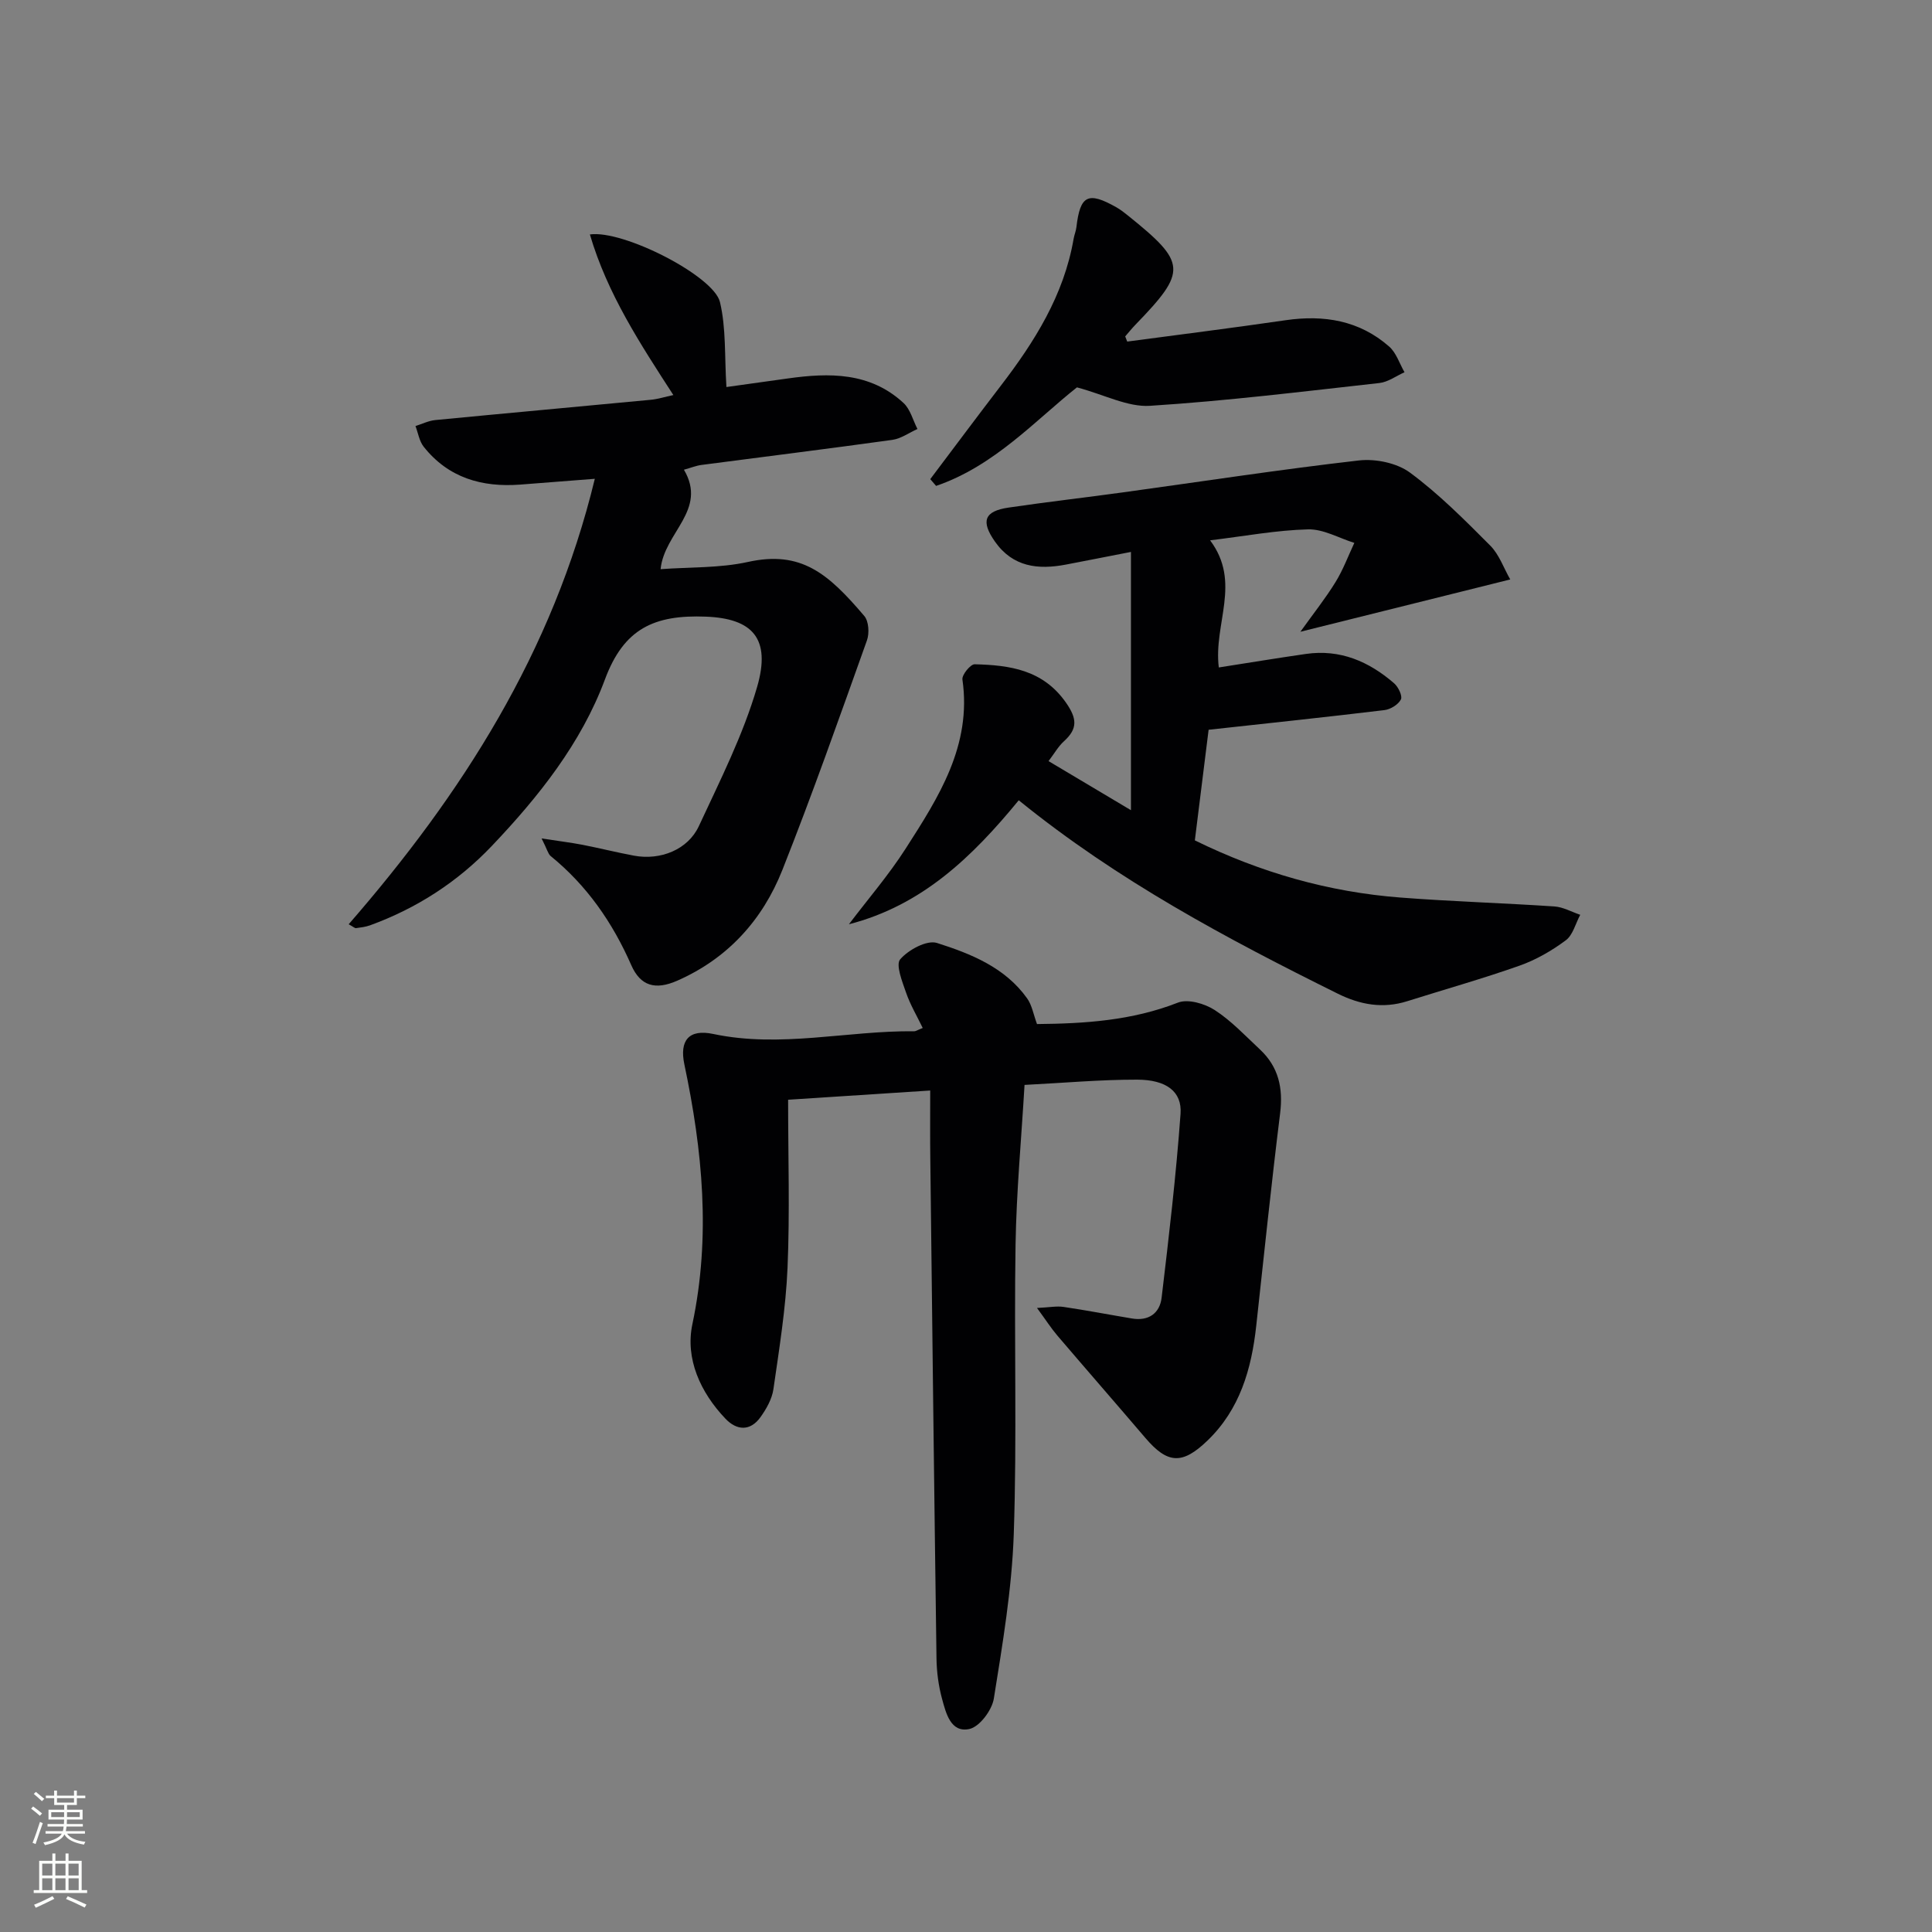 <svg enable-background="new 0 0 400 400" viewBox="0 0 400 400" xmlns="http://www.w3.org/2000/svg"><rect x="0" y="0" width="400" height="400" fill="#808080" stroke="none"/><g fill="#010103"><path d="m192.59 225.78c-10.53.68-19.76 1.28-29.42 1.91 0 11.89.37 23.36-.12 34.8-.36 8.4-1.72 16.77-2.92 25.11-.29 2.04-1.46 4.1-2.69 5.82-2.12 2.94-4.9 2.76-7.23.32-5.21-5.46-8.37-12.44-6.86-19.58 3.84-18.19 2.1-35.96-1.66-53.79-1.04-4.94.91-7.37 5.97-6.3 13.97 2.96 27.77-.71 41.65-.56.3 0 .61-.23 1.73-.68-1.18-2.45-2.57-4.78-3.44-7.29-.79-2.28-2.2-5.8-1.22-6.93 1.7-1.97 5.53-4.04 7.61-3.38 7.04 2.24 14.11 5.07 18.67 11.48 1 1.4 1.3 3.31 2.04 5.31 9.86-.09 19.66-.71 29.18-4.44 2.07-.81 5.53.2 7.6 1.53 3.45 2.23 6.35 5.34 9.39 8.18 3.84 3.59 4.81 7.98 4.17 13.17-1.82 14.66-3.34 29.35-4.95 44.04-.98 8.96-3.39 17.32-10.13 23.79-5.2 5-8.24 4.79-12.83-.59-6.05-7.09-12.18-14.11-18.23-21.2-1.25-1.47-2.31-3.12-4.2-5.7 2.58-.12 4.07-.43 5.48-.22 4.74.7 9.46 1.61 14.19 2.4 3.44.58 5.75-1.09 6.13-4.3 1.51-12.67 3-25.36 3.92-38.08.33-4.62-2.96-7.06-9.01-7.07-7.61-.01-15.21.68-23.29 1.09-.66 11.2-1.68 22.1-1.86 33.02-.33 19.99.31 39.99-.37 59.96-.39 11.4-2.32 22.79-4.13 34.09-.39 2.4-2.96 5.83-5.06 6.28-3.87.83-4.85-3.28-5.66-6.25-.73-2.69-1.11-5.56-1.15-8.36-.48-34.46-.88-68.92-1.28-103.38-.06-4.45-.02-8.92-.02-14.2z"/><path d="m112.13 173.59c3.71.57 6.09.86 8.44 1.31 3.58.7 7.12 1.59 10.71 2.26 5.44 1.01 11.14-1.23 13.41-6.12 4.39-9.45 9.17-18.88 12.06-28.81 2.93-10.08-.98-14.18-10.59-14.56-10.72-.42-17 2.47-20.91 12.99-4.91 13.2-13.71 24.27-23.41 34.47-7.1 7.47-15.55 12.92-25.23 16.45-.92.33-1.93.45-2.9.58-.26.03-.56-.28-1.52-.8 23.4-26.91 42.26-56.27 50.96-92.23-5.45.43-10.44.82-15.43 1.2-7.93.6-14.89-1.39-20-7.84-.91-1.15-1.15-2.84-1.7-4.28 1.36-.43 2.7-1.1 4.09-1.24 14.88-1.44 29.76-2.78 44.64-4.2 1.48-.14 2.92-.61 4.66-.98-6.84-10.57-13.67-20.96-17.28-33.25 6.91-.99 25.65 8.6 26.93 14 1.3 5.45.93 11.3 1.34 17.59 3.59-.5 8.14-1.13 12.68-1.77 8.62-1.22 17.06-1.32 23.98 5.07 1.42 1.31 1.95 3.57 2.89 5.39-1.73.77-3.4 2-5.2 2.25-13.15 1.83-26.33 3.46-39.5 5.19-1.1.14-2.16.58-3.65.99 4.94 8.37-4.08 12.96-4.83 20.59 6.11-.45 12.25-.21 18.06-1.49 11.05-2.44 16.62 2.38 24.11 11.18.93 1.09 1.08 3.58.55 5.06-5.68 15.9-11.29 31.84-17.51 47.53-4.11 10.37-11.33 18.34-21.78 22.93-4.51 1.98-7.59 1.11-9.5-3.22-3.88-8.84-9.19-16.5-16.71-22.61-.53-.46-.71-1.37-1.86-3.63z"/><path d="m210.92 165.69c-9.64 11.74-20 21.76-35.16 25.67 3.94-5.21 8.24-10.19 11.75-15.67 6.81-10.62 13.72-21.32 11.75-35.01-.14-.96 1.67-3.17 2.53-3.15 7.25.18 14.13 1.12 18.9 7.93 2.29 3.28 2.49 5.39-.41 8.01-1.18 1.07-2 2.55-3.19 4.11 5.57 3.31 10.78 6.42 17.06 10.16 0-18.41 0-35.71 0-53.47-4.77.93-9.11 1.79-13.46 2.62-5.76 1.1-10.98.52-14.69-4.75-2.97-4.23-2.23-6.31 2.81-7.05 7.88-1.16 15.8-2.07 23.69-3.15 16.28-2.24 32.53-4.74 48.85-6.61 3.45-.39 7.88.52 10.6 2.54 5.99 4.43 11.32 9.8 16.6 15.1 1.85 1.86 2.78 4.65 4.13 7-14.57 3.63-28.33 7.06-43.45 10.83 2.78-3.88 5.24-6.97 7.29-10.31 1.56-2.53 2.61-5.38 3.88-8.09-3.2-1-6.43-2.89-9.6-2.8-6.53.17-13.03 1.39-20.26 2.27 6.55 8.75.67 17.22 1.8 26.32 6.09-.95 12.06-1.94 18.04-2.8 7.08-1.02 13.05 1.56 18.27 6.09.86.75 1.76 2.63 1.39 3.34-.55 1.06-2.15 2.05-3.41 2.2-11.85 1.43-23.72 2.68-36.4 4.07-.85 6.84-1.84 14.83-2.85 22.9 13.63 6.69 27.74 10.7 42.6 11.84 10.6.82 21.24 1.13 31.84 1.84 1.81.12 3.57 1.13 5.35 1.73-.97 1.8-1.51 4.18-2.99 5.28-2.89 2.15-6.16 4.04-9.55 5.24-7.66 2.71-15.49 4.91-23.25 7.36-5.05 1.6-9.75.76-14.43-1.56-22.96-11.38-45.54-23.41-66.03-40.03z"/><path d="m233.38 70.72c10.93-1.46 21.86-2.83 32.77-4.42 7.96-1.16 15.3.04 21.46 5.45 1.48 1.3 2.14 3.52 3.18 5.32-1.73.77-3.41 2.03-5.2 2.23-15.82 1.76-31.64 3.71-47.51 4.72-4.59.29-9.36-2.28-15.11-3.82-8.51 6.73-17.08 16.28-29.16 20.4-.4-.47-.81-.94-1.21-1.4 4.85-6.43 9.66-12.89 14.56-19.28 7.04-9.17 13.11-18.81 15.12-30.47.14-.81.48-1.6.58-2.42.77-6.61 2.4-7.44 8.28-4.11.86.49 1.65 1.11 2.42 1.73 12.15 9.77 12.26 11.48 1.53 22.57-.75.77-1.42 1.62-2.13 2.43.13.35.28.71.42 1.07z"/></g><path d="m6.44 374.46.42-.45c.65.47 1.27.95 1.85 1.44l-.45.49c-.65-.56-1.25-1.06-1.82-1.48m.93 7.33-.63-.26c.55-1.36 1.05-2.8 1.53-4.33.19.1.38.19.59.27-.47 1.29-.96 2.73-1.49 4.32m-.38-10.38.44-.42c.43.34 1.01.82 1.74 1.44l-.49.49c-.53-.51-1.09-1.01-1.69-1.51m2.5.35h1.72v-1.04h.59v1.04h3.52v-1.04h.59v1.04h1.75v.53h-1.75v1.42h-2.03v.97h3.22v2.03h-3.24c0 .35-.01.66-.03.93h3.32v.53h-3.37c-.03.27-.08.58-.15.94h3.96v.53h-3.71c.67.92 1.93 1.48 3.79 1.68-.13.24-.23.44-.29.59-2.13-.38-3.48-1.08-4.04-2.12-.43.97-1.77 1.72-4.03 2.23-.09-.19-.2-.37-.33-.55 2.1-.42 3.37-1.03 3.81-1.83h-3.36v-.53h3.58c.08-.29.13-.61.16-.94h-3.33v-.53h3.39c.02-.27.04-.58.04-.93h-3.23v-2.03h3.25v-.97h-2.07v-1.42h-1.73zm1.12 3.44v1h2.65c.01-.3.02-.44.01-.4v-.25-.35zm1.19-2h3.52v-.91h-3.52zm4.71 2h-2.63v.59c0 .15-.01.28-.01.4h2.64z" fill="#fbfcfa"/><path d="m13.56 383.74h.63v1.52h2.72v6.07h1.13v.6h-11.06v-.6h1.13v-6.07h2.73v-1.52h.63v1.52h2.1v-1.52zm-2.69 8.83.38.56c-1.24.63-2.53 1.25-3.85 1.85-.1-.21-.21-.42-.34-.63 1.37-.55 2.63-1.15 3.81-1.78m-2.13-4.27h2.1v-2.45h-2.1zm0 3.04h2.1v-2.46h-2.1zm2.72-3.04h2.1v-2.45h-2.1zm0 3.04h2.1v-2.46h-2.1zm6.07 3.6c-1.41-.71-2.7-1.3-3.86-1.78l.35-.56c1.45.62 2.75 1.19 3.88 1.72zm-1.25-9.09h-2.1v2.45h2.1zm-2.09 5.49h2.1v-2.46h-2.1z" fill="#fbfcfa"/></svg>
